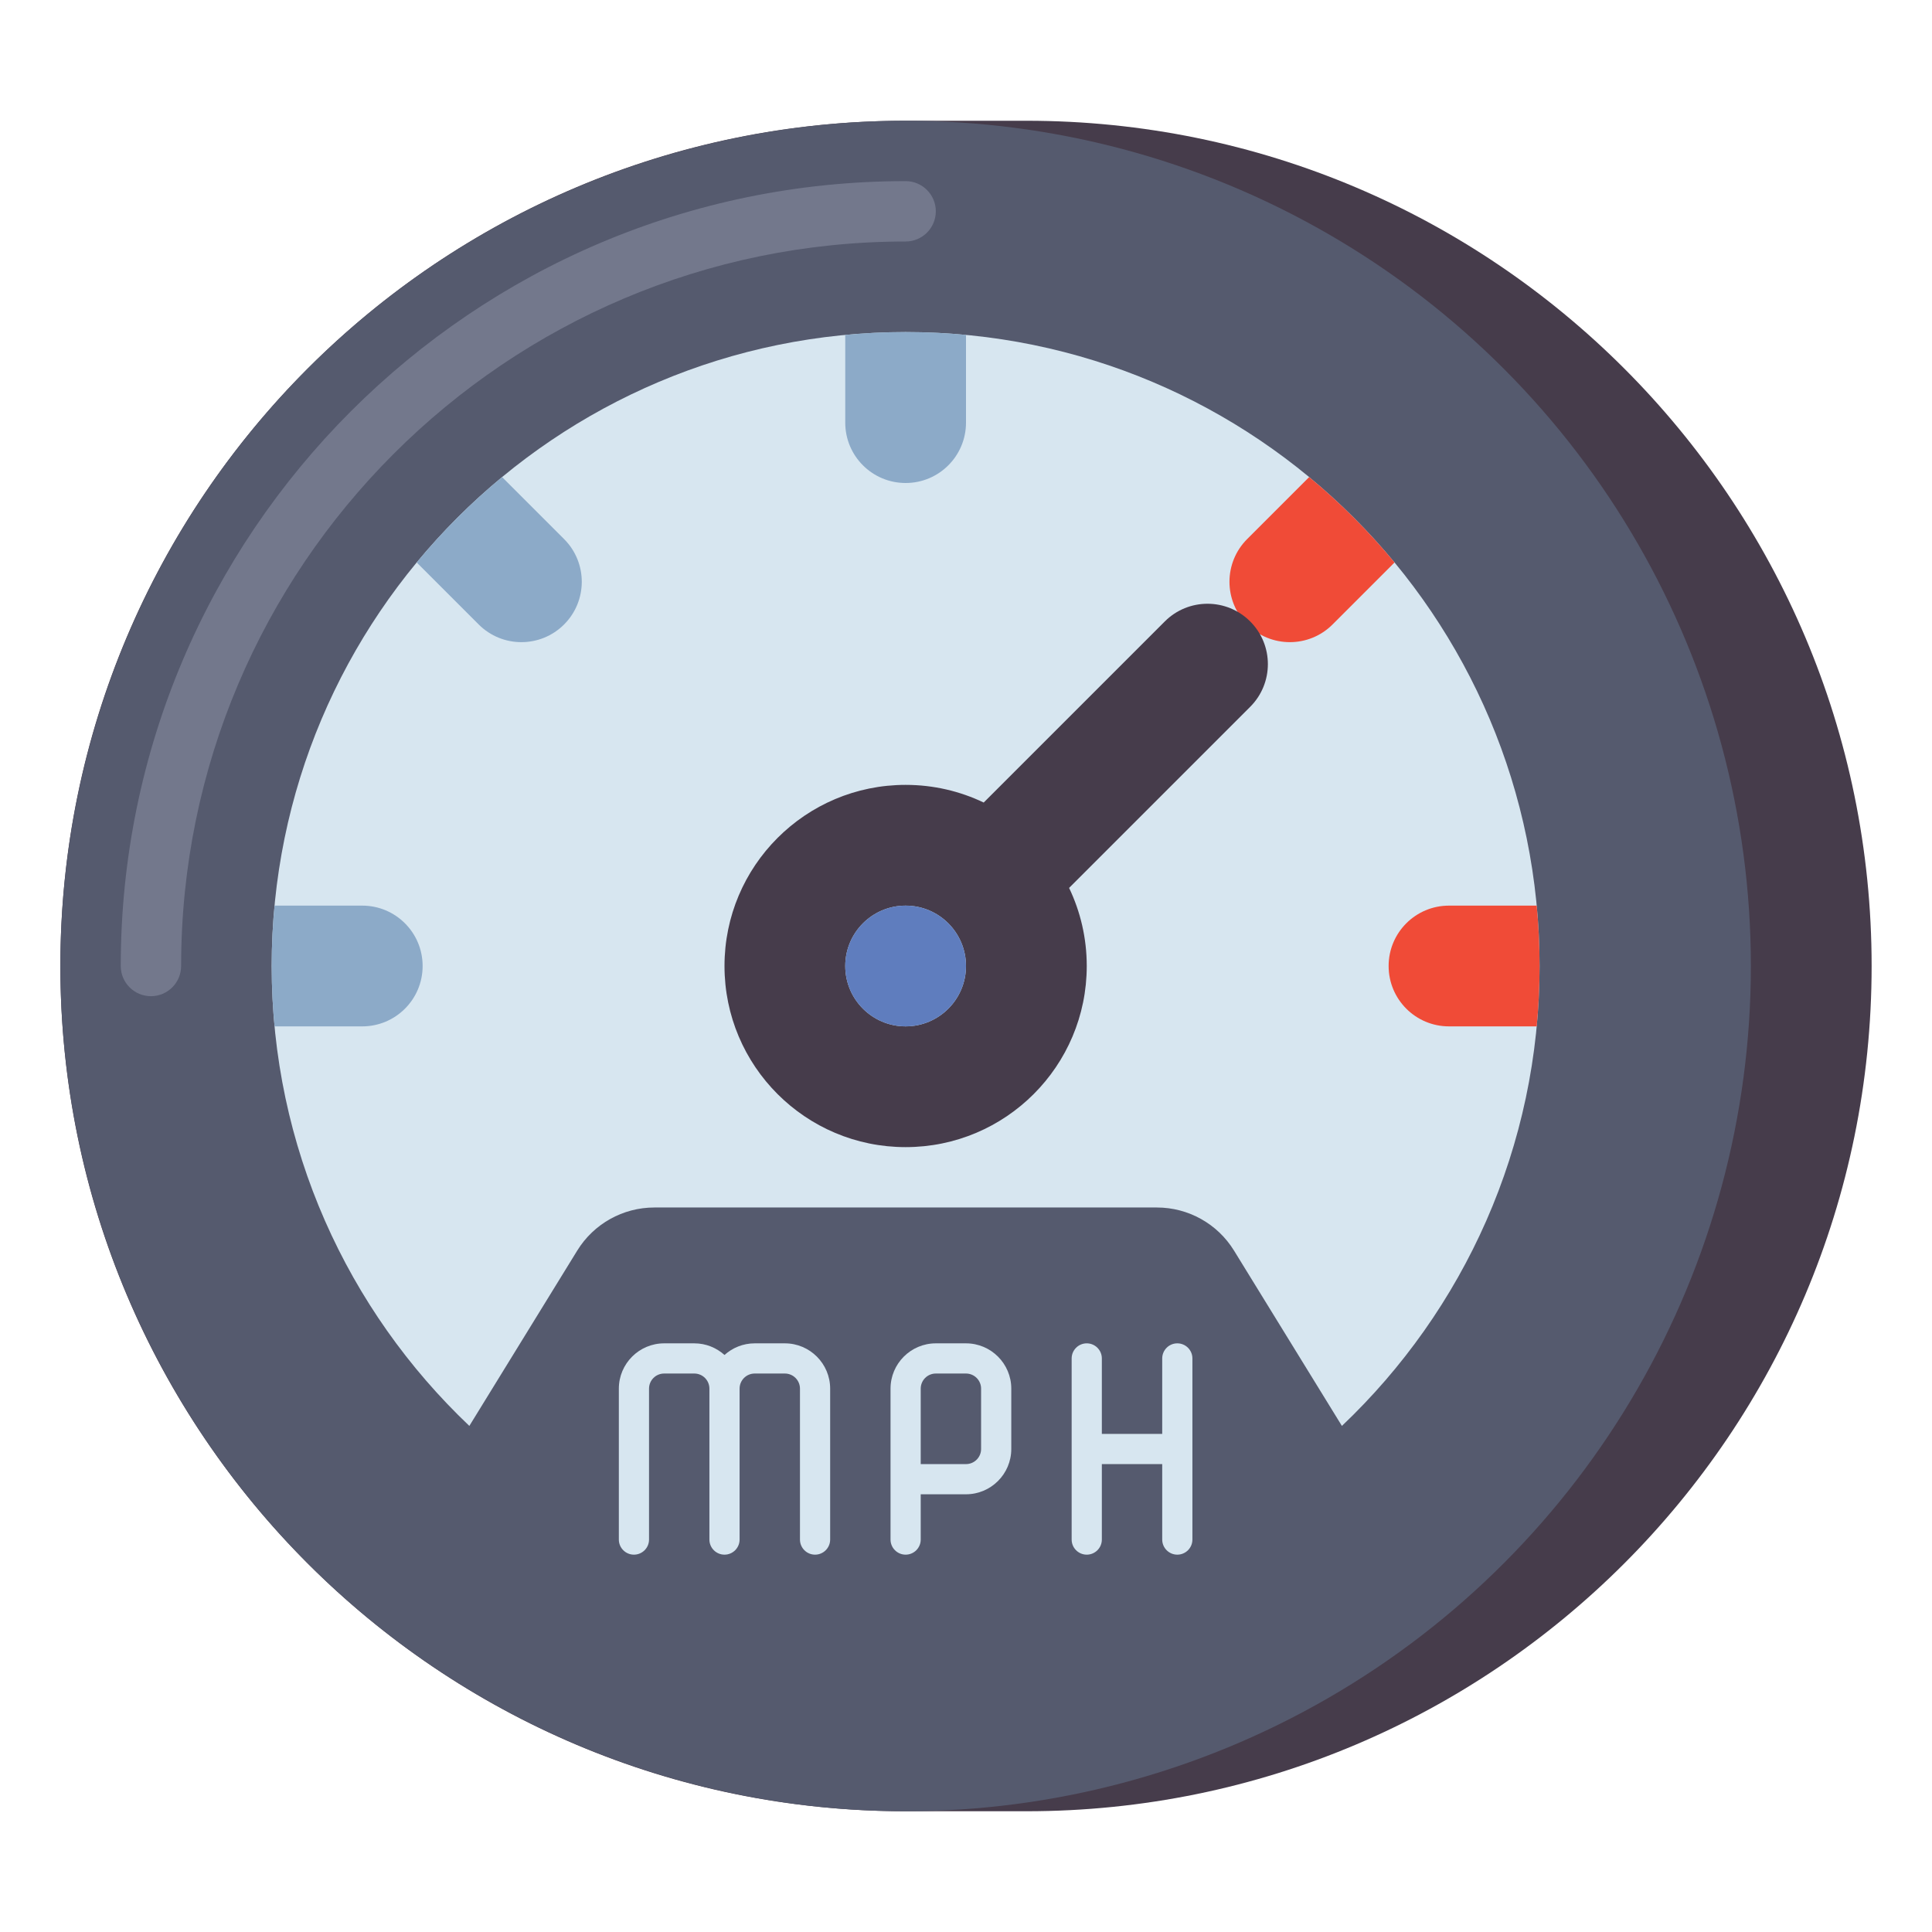 <svg id="Layer_1" enable-background="new 0 0 512 512" height="512" viewBox="0 0 512 512" width="512" xmlns="http://www.w3.org/2000/svg"><g><g><path d="m272 480h-32c-123.712 0-224-100.288-224-224 0-123.712 100.288-224 224-224h32c123.712 0 224 100.288 224 224 0 123.712-100.288 224-224 224z" fill="#463c4b"/></g><g><circle cx="240" cy="256" fill="#555a6e" r="224"/></g><g><path d="m124.381 377.881 28.59-46.459c4.368-7.098 12.106-11.422 20.44-11.422h133.178c8.334 0 16.072 4.324 20.44 11.422l28.59 46.459c32.261-30.613 52.381-73.897 52.381-121.881 0-92.784-75.216-168-168-168s-168 75.216-168 168c0 47.984 20.12 91.268 52.381 121.881z" fill="#d7e6f0"/></g><g><path d="m40 264c-4.418 0-8-3.582-8-8 0-114.691 93.309-208 208-208 4.418 0 8 3.582 8 8s-3.582 8-8 8c-105.869 0-192 86.131-192 192 0 4.418-3.582 8-8 8z" fill="#73788c"/></g><g><path d="m112 256c0 8.84-7.16 16-16 16h-23.24c-.51-5.27-.76-10.6-.76-16s.25-10.73.76-16h23.24c8.84 0 16 7.16 16 16z" fill="#8caac8"/></g><g><path d="m149.49 142.86c6.25 6.25 6.25 16.38 0 22.63s-16.38 6.25-22.63 0l-16.43-16.431c6.81-8.239 14.39-15.819 22.63-22.629z" fill="#8caac8"/></g><g><path d="m240 88c5.4 0 10.73.25 16 .76v23.24c0 8.84-7.16 16-16 16s-16-7.16-16-16v-23.24c5.27-.51 10.6-.76 16-.76z" fill="#8caac8"/></g><g><path d="m369.57 149.06-16.43 16.431c-6.25 6.25-16.38 6.25-22.63 0s-6.25-16.38 0-22.63l16.43-16.43c8.24 6.809 15.82 14.389 22.63 22.629z" fill="#f04b37"/></g><g><path d="m408 256c0 5.4-.25 10.73-.76 16h-23.24c-8.84 0-16-7.16-16-16s7.16-16 16-16h23.24c.51 5.27.76 10.6.76 16z" fill="#f04b37"/></g><g><path d="m331.313 164.687c-6.248-6.248-16.379-6.248-22.627 0l-47.994 47.994c-6.265-2.999-13.282-4.681-20.692-4.681-26.51 0-48 21.49-48 48s21.49 48 48 48 48-21.49 48-48c0-7.41-1.682-14.427-4.68-20.692l47.994-47.994c6.249-6.249 6.249-16.379-.001-22.627zm-91.313 107.313c-8.836 0-16-7.163-16-16s7.164-16 16-16 16 7.163 16 16-7.164 16-16 16z" fill="#463c4b"/><circle cx="240" cy="256" fill="#5f7dbe" r="16"/></g><g fill="#d7e6f0"><path d="m208 356h-8c-3.075 0-5.875 1.172-8 3.081-2.125-1.909-4.925-3.081-8-3.081h-8c-6.617 0-12 5.383-12 12v40c0 2.209 1.791 4 4 4s4-1.791 4-4v-40c0-2.206 1.794-4 4-4h8c2.206 0 4 1.794 4 4v40c0 2.209 1.791 4 4 4s4-1.791 4-4v-40c0-2.206 1.794-4 4-4h8c2.206 0 4 1.794 4 4v40c0 2.209 1.791 4 4 4s4-1.791 4-4v-40c0-6.617-5.383-12-12-12z"/><path d="m256 356h-8c-6.617 0-12 5.383-12 12v40c0 2.209 1.791 4 4 4s4-1.791 4-4v-12h12c6.617 0 12-5.383 12-12v-16c0-6.617-5.383-12-12-12zm4 28c0 2.206-1.794 4-4 4h-12v-20c0-2.206 1.794-4 4-4h8c2.206 0 4 1.794 4 4z"/><path d="m312 356c-2.209 0-4 1.791-4 4v20h-16v-20c0-2.209-1.791-4-4-4s-4 1.791-4 4v48c0 2.209 1.791 4 4 4s4-1.791 4-4v-20h16v20c0 2.209 1.791 4 4 4s4-1.791 4-4v-48c0-2.209-1.791-4-4-4z"/></g></g></svg>